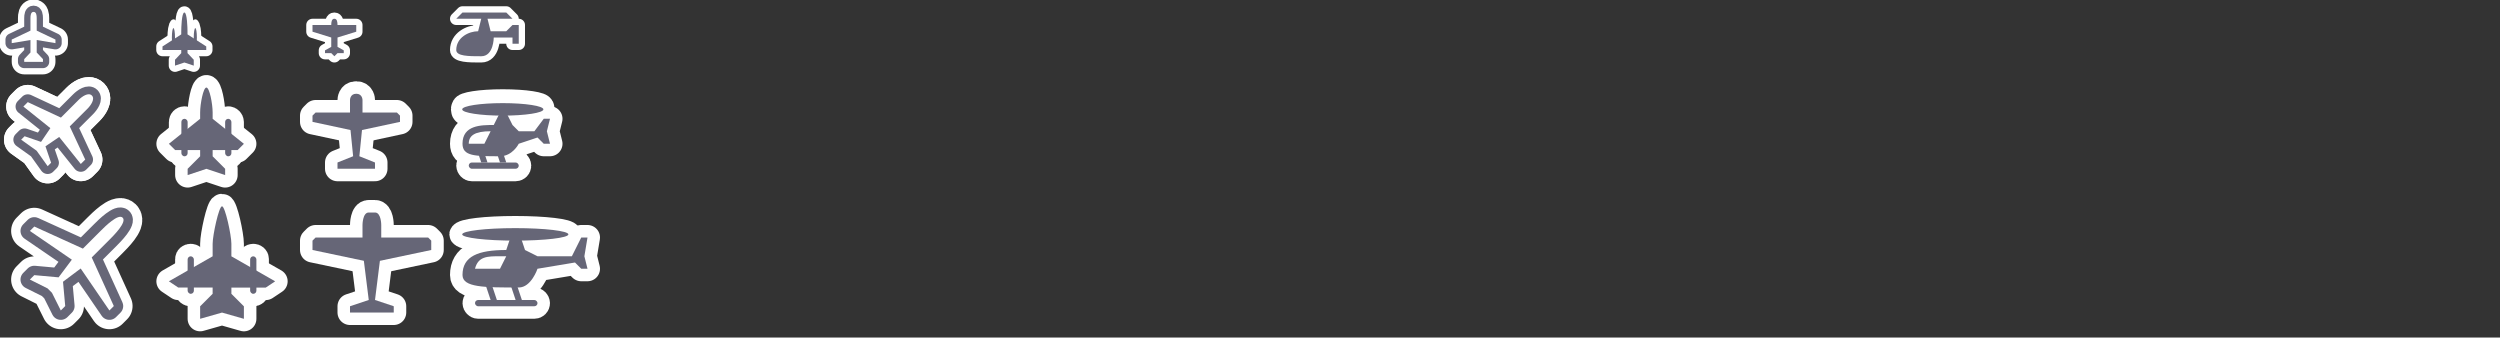 <svg xmlns="http://www.w3.org/2000/svg" xmlns:svg="http://www.w3.org/2000/svg" xmlns:xlink="http://www.w3.org/1999/xlink" id="svg2" width="400" height="54" version="1.1"><rect width="100%" height="100%" fill="#333333" stroke="none"/><defs id="defs4"><linearGradient id="linearGradient3844"><stop style="stop-color:#00d3f6;stop-opacity:.376" id="stop3846" offset="0"/><stop style="stop-color:#00d3f6;stop-opacity:0" id="stop3848" offset="1"/></linearGradient><linearGradient id="linearGradient3850" x1="12" x2="6" y1="12" y2="6" gradientUnits="userSpaceOnUse" xlink:href="#linearGradient3844"/></defs><g id="layer2" style="display:none"><rect style="color:#000;fill:#c8beb7;fill-opacity:1;fill-rule:nonzero;stroke:none;stroke-width:1.333;marker:none;visibility:visible;display:inline;overflow:visible;enable-background:accumulate" id="rect3804" width="400" height="56" x="0" y="-2"/></g><g id="layer1" transform="translate(0,-998.362)" style="display:inline"><g style="display:inline" id="aerodrome-international-24" transform="matrix(0.707,0.707,-0.707,0.707,696.038,221.211)"><rect style="color:#000;fill:#0cf;fill-opacity:1;fill-rule:evenodd;stroke:none;stroke-width:1px;marker:none;visibility:visible;display:inline;overflow:visible;enable-background:accumulate;opacity:0" id="rect4523" width="24" height="24" x="-696.038" y="807.151" transform="matrix(0.707,-0.707,0.707,0.707,0,0)"/><g id="g6678" transform="translate(83.875,-2.75)"><g style="color:#000;fill:#667;fill-opacity:1;fill-rule:evenodd;stroke:#fff;stroke-width:6;stroke-linecap:round;stroke-linejoin:round;stroke-miterlimit:4;stroke-opacity:1;stroke-dasharray:none;stroke-dashoffset:0;marker:none;visibility:visible;display:inline;overflow:visible;enable-background:accumulate" id="g4445"><path id="path4447" d="m 21,1066.362 0,1 -8,-1.5 -0.5,3.5 3,2.5 0,1 -3,-1 -1,0 -3,1 0,-1 3,-2.5 -0.5,-3.5 -8,1.5 0,-1 8,-3 c 0,0 0,-2.333 0,-4 0,-1 0,-4 1,-4 1,0 1,3 1,4 0,1.667 0,4 0,4 z" style="color:#000;fill:#667;fill-opacity:1;fill-rule:evenodd;stroke:#fff;stroke-width:6;stroke-linecap:round;stroke-linejoin:round;stroke-miterlimit:4;stroke-opacity:1;stroke-dasharray:none;stroke-dashoffset:0;marker:none;visibility:visible;display:inline;overflow:visible;enable-background:accumulate"/></g><g id="g4432" style="color:#000;fill:#667;fill-opacity:1;fill-rule:evenodd;stroke:#667;stroke-width:3;stroke-linecap:round;stroke-linejoin:round;stroke-miterlimit:4;stroke-opacity:1;stroke-dasharray:none;stroke-dashoffset:0;marker:none;visibility:visible;display:inline;overflow:visible;enable-background:accumulate"><path style="color:#000;fill:#667;fill-opacity:1;fill-rule:evenodd;stroke:#667;stroke-width:3;stroke-linecap:round;stroke-linejoin:round;stroke-miterlimit:4;stroke-opacity:1;stroke-dasharray:none;stroke-dashoffset:0;marker:none;visibility:visible;display:inline;overflow:visible;enable-background:accumulate" id="path4434" d="m 21,1066.362 0,1 -8,-1.5 -0.5,3.5 3,2.5 0,1 -3,-1 -1,0 -3,1 0,-1 3,-2.5 -0.5,-3.5 -8,1.5 0,-1 8,-3 c 0,0 0,-2.333 0,-4 0,-1 0,-4 1,-4 1,0 1,3 1,4 0,1.667 0,4 0,4 z"/></g><g id="g14771" style="fill:#fff"><path id="path7712" d="m 21,1066.362 0,1 -8,-1.5 -0.5,3.5 3,2.5 0,1 -3,-1 -1,0 -3,1 0,-1 3,-2.5 -0.5,-3.5 -8,1.5 0,-1 8,-3 c 0,0 0,-2.333 0,-4 0,-1 0,-4 1,-4 1,0 1,3 1,4 0,1.667 0,4 0,4 z" style="color:#000;fill:#fff;fill-opacity:1;fill-rule:nonzero;stroke:none;stroke-width:2;marker:none;visibility:visible;display:inline;overflow:visible;enable-background:accumulate"/></g></g></g><g style="display:inline" id="aerodrome-international-18" transform="translate(-107,-40)"><rect style="opacity:.556;color:#000;fill:#0cf;fill-opacity:0;fill-rule:evenodd;stroke:none;stroke-width:1px;marker:none;visibility:visible;display:inline;overflow:visible;enable-background:accumulate" id="rect4556" width="18" height="18" x="107" y="1050.362"/><g style="stroke:#fff;stroke-width:5.5;stroke-linecap:round;stroke-linejoin:round;stroke-miterlimit:4;stroke-opacity:1;stroke-dasharray:none" id="g4548" transform="matrix(0.707,0.707,-0.707,0.707,782.997,226.902)"><path style="color:#000;fill:#667;fill-opacity:1;fill-rule:nonzero;stroke:#fff;stroke-width:5.5;stroke-linecap:round;stroke-linejoin:round;stroke-miterlimit:4;stroke-opacity:1;stroke-dasharray:none;marker:none;visibility:visible;display:inline;overflow:visible;enable-background:accumulate" id="path4550" d="m 123.5,1060.362 0,1 -5.5,-0.611 -0.5,2.611 2.5,1.222 0,0.778 -3,-0.5 -3,0.5 0,-0.778 2.5,-1.222 -0.5,-2.611 -5.5,0.611 0,-1 5.5,-2 c 0,0 0,-2.704 0,-4 0,-0.778 0.222,-2 1,-2 0.778,0 1,1.222 1,2 0,1.296 0,4 0,4 z"/><path id="path4552" d="m 123.5,1060.362 0,1 -5.5,-0.611 -0.5,2.611 2.5,1.222 0,0.778 -3,-0.5 -3,0.5 0,-0.778 2.5,-1.222 -0.5,-2.611 -5.5,0.611 0,-1 5.5,-2 c 0,0 0,-2.704 0,-4 0,-0.778 0.222,-2 1,-2 0.778,0 1,1.222 1,2 0,1.296 0,4 0,4 z" style="color:#000;fill:#667;fill-opacity:1;fill-rule:nonzero;stroke:#fff;stroke-width:5.5;stroke-linecap:round;stroke-linejoin:round;stroke-miterlimit:4;stroke-opacity:1;stroke-dasharray:none;marker:none;visibility:visible;display:inline;overflow:visible;enable-background:accumulate"/></g><g id="g4503" transform="matrix(0.707,0.707,-0.707,0.707,782.997,226.902)" style="stroke:#667;stroke-width:2.5;stroke-linecap:round;stroke-linejoin:round;stroke-miterlimit:4;stroke-opacity:1;stroke-dasharray:none"><path id="path4505" d="m 123.5,1060.362 0,1 -5.5,-0.611 -0.5,2.611 2.5,1.222 0,0.778 -3,-0.5 -3,0.5 0,-0.778 2.5,-1.222 -0.5,-2.611 -5.5,0.611 0,-1 5.5,-2 c 0,0 0,-2.704 0,-4 0,-0.778 0.222,-2 1,-2 0.778,0 1,1.222 1,2 0,1.296 0,4 0,4 z" style="color:#000;fill:#667;fill-opacity:1;fill-rule:nonzero;stroke:#667;stroke-width:2.5;stroke-linecap:round;stroke-linejoin:round;stroke-miterlimit:4;stroke-opacity:1;stroke-dasharray:none;marker:none;visibility:visible;display:inline;overflow:visible;enable-background:accumulate"/><path style="color:#000;fill:#667;fill-opacity:1;fill-rule:nonzero;stroke:#fff;stroke-width:0;stroke-linecap:round;stroke-linejoin:round;stroke-miterlimit:4;stroke-opacity:1;stroke-dasharray:none;marker:none;visibility:visible;display:inline;overflow:visible;enable-background:accumulate" id="path4546" d="m 123.5,1060.362 0,1 -5.5,-0.611 -0.5,2.611 2.5,1.222 0,0.778 -3,-0.5 -3,0.5 0,-0.778 2.5,-1.222 -0.5,-2.611 -5.5,0.611 0,-1 5.5,-2 c 0,0 0,-2.704 0,-4 0,-0.778 0.222,-2 1,-2 0.778,0 1,1.222 1,2 0,1.296 0,4 0,4 z"/></g><g id="g21737" transform="matrix(0.707,0.707,-0.707,0.707,782.997,226.902)" style="fill:#fff;fill-opacity:1"><path style="color:#000;fill:#fff;fill-opacity:1;fill-rule:nonzero;stroke:none;stroke-width:2;marker:none;visibility:visible;display:inline;overflow:visible;enable-background:accumulate" id="path7712-0" d="m 123.5,1060.362 0,1 -5.5,-0.611 -0.5,2.611 2.5,1.222 0,0.778 -3,-0.5 -3,0.5 0,-0.778 2.5,-1.222 -0.5,-2.611 -5.5,0.611 0,-1 5.5,-2 c 0,0 0,-2.704 0,-4 0,-0.778 0.222,-2 1,-2 0.778,0 1,1.222 1,2 0,1.296 0,4 0,4 z"/></g></g><g style="display:inline" id="aerodrome-international-12" transform="matrix(0.707,-0.707,0.707,0.707,-834.269,350.313)"><g id="g21733" transform="translate(-1,-1)"><path style="color:#000;fill:none;stroke:#fff;stroke-width:4;stroke-linecap:round;stroke-linejoin:round;stroke-miterlimit:4;stroke-opacity:1;stroke-dasharray:none;stroke-dashoffset:0;marker:none;visibility:visible;display:inline;overflow:visible;enable-background:accumulate" id="path4524" d="m 134.495,1060.067 -0.404,0.404 -1.768,-2.475 -1.414,1.414 -0.039,1.454 -0.314,0.314 -2.121,-2.121 0.314,-0.314 1.454,-0.04 1.414,-1.414 -2.475,-1.768 0.404,-0.404 3.131,1.111 c 0,0 0.89,-0.89 1.414,-1.414 0.314,-0.314 0.746,-0.668 1.061,-0.354 0.314,0.314 -0.039,0.747 -0.354,1.061 -0.524,0.524 -1.414,1.414 -1.414,1.414 z"/><path id="path17160" d="m 134.495,1060.067 -0.404,0.404 -1.768,-2.475 -1.414,1.414 -0.039,1.454 -0.314,0.314 -2.121,-2.121 0.314,-0.314 1.454,-0.04 1.414,-1.414 -2.475,-1.768 0.404,-0.404 3.131,1.111 c 0,0 0.89,-0.89 1.414,-1.414 0.314,-0.314 0.746,-0.668 1.061,-0.354 0.314,0.314 -0.039,0.747 -0.354,1.061 -0.524,0.524 -1.414,1.414 -1.414,1.414 z" style="color:#000;fill:none;stroke:#667;stroke-width:2;stroke-linecap:round;stroke-linejoin:round;stroke-miterlimit:4;stroke-opacity:1;stroke-dasharray:none;stroke-dashoffset:0;marker:none;visibility:visible;display:inline;overflow:visible;enable-background:accumulate"/><path style="color:#000;fill:#fff;fill-opacity:1;fill-rule:nonzero;stroke:none;stroke-width:2;marker:none;visibility:visible;display:inline;overflow:visible;enable-background:accumulate" id="path7712-0-5" d="m 134.495,1060.067 -0.404,0.404 -1.768,-2.475 -1.414,1.414 -0.039,1.454 -0.314,0.314 -2.121,-2.121 0.314,-0.314 1.454,-0.04 1.414,-1.414 -2.475,-1.768 0.404,-0.404 3.131,1.111 c 0,0 0.89,-0.89 1.414,-1.414 0.314,-0.314 0.746,-0.668 1.061,-0.354 0.314,0.314 -0.039,0.747 -0.354,1.061 -0.524,0.524 -1.414,1.414 -1.414,1.414 z"/></g></g><g id="g4294" transform="translate(-162,-52)" style="display:inline"><g id="g4449" transform="translate(-1,-1)" style="color:#000;fill:#667;fill-opacity:1;fill-rule:evenodd;stroke:#fff;stroke-width:2;stroke-linecap:round;stroke-linejoin:round;stroke-miterlimit:4;stroke-opacity:1;stroke-dasharray:none;stroke-dashoffset:0;marker:none;visibility:visible;display:inline;overflow:visible;enable-background:accumulate"><path style="color:#000;fill:#667;fill-opacity:1;fill-rule:evenodd;stroke:#fff;stroke-width:2;stroke-linecap:round;stroke-linejoin:round;stroke-miterlimit:4;stroke-opacity:1;stroke-dasharray:none;stroke-dashoffset:0;marker:none;visibility:visible;display:inline;overflow:visible;enable-background:accumulate" id="path4451" d="m 136,1058.791 0,0.571 -3,-0.5 -0.5,1 1.5,1.056 0,0.444 -1.484,-0.5 -1.516,0.5 0,-0.444 1.5,-1.056 -0.5,-1 -3,0.5 0,-0.571 2.5,-1.429 c 0,0 0.5,-0.259 0.5,-1 0,-2 0.056,-3 0.5,-3 0.444,0 0.5,1 0.5,3 0,0.741 0.5,1 0.5,1 z"/></g><g id="g4296" transform="translate(-1,-1)"><path id="path4300" d="m 136,1058.791 0,0.571 -3,-0.5 -0.5,1 1.5,1.056 0,0.444 -1.484,-0.5 -1.516,0.5 0,-0.444 1.5,-1.056 -0.5,-1 -3,0.5 0,-0.571 2.5,-1.429 c 0,0 0.5,-0.259 0.5,-1 0,-2 0.056,-3 0.5,-3 0.444,0 0.5,1 0.5,3 0,0.741 0.5,1 0.5,1 z" style="color:#000;fill:#667;fill-opacity:1;fill-rule:nonzero;stroke:none;stroke-width:2;marker:none;visibility:visible;display:inline;overflow:visible;enable-background:accumulate"/></g><rect id="rect4302" width="12" height="12" x="126" y="1050.362" style="opacity:.5;color:#000;fill:none;stroke:none;stroke-width:2;marker:none;visibility:visible;display:inline;overflow:visible;enable-background:accumulate"/></g><g id="g4304" transform="translate(-120,-22)" style="display:inline"><rect id="rect4314" width="24" height="24" x="84" y="1050.362" style="opacity:.5;color:#000;fill:none;stroke:none;stroke-width:2;marker:none;visibility:visible;display:inline;overflow:visible;enable-background:accumulate"/></g><g id="g4704" transform="translate(-60,1)"><g style="stroke:#fff;stroke-width:4;stroke-linecap:round;stroke-linejoin:round;stroke-miterlimit:4;stroke-dasharray:none" id="g4688"><path id="path4690" d="m 21.5,1061.862 0,1.5 -8,0.5 -1,5.5 3,1.5 0,0.5 -3.531,0 -3.469,0 0,-0.5 3,-1.5 -1,-5.5 -8,-0.5 0,-1.5 c 1,-1 8,-1.5 8,-1.5 0,0 0,-5 1.5,-5 1.5,0 1.5,5 1.5,5 0,0 7,0.5 8,1.5 z" transform="translate(23.5,-24)" style="color:#000;fill:#667;fill-opacity:1;fill-rule:nonzero;stroke:#fff;stroke-width:4;stroke-linecap:round;stroke-linejoin:round;stroke-miterlimit:4;stroke-dasharray:none;marker:none;visibility:visible;display:inline;overflow:visible;enable-background:accumulate"/><path id="path4692" d="M 43,37.5 C 43,37.776 41.881,38 40.5,38 39.119,38 38,37.776 38,37.5 38,37.224 39.119,37 40.5,37 c 1.381,0 2.5,0.224 2.5,0.5 z" transform="translate(0,998.362)" style="color:#000;fill:#667;fill-opacity:1;fill-rule:evenodd;stroke:#fff;stroke-width:4;stroke-linecap:round;stroke-linejoin:round;stroke-miterlimit:4;stroke-dasharray:none;marker:none;visibility:visible;display:inline;overflow:visible;enable-background:accumulate"/><path style="color:#000;fill:#667;fill-opacity:1;fill-rule:evenodd;stroke:#fff;stroke-width:4;stroke-linecap:round;stroke-linejoin:round;stroke-miterlimit:4;stroke-dasharray:none;marker:none;visibility:visible;display:inline;overflow:visible;enable-background:accumulate" id="path4694" d="M 43,37.5 C 43,37.776 41.881,38 40.5,38 39.119,38 38,37.776 38,37.5 38,37.224 39.119,37 40.5,37 c 1.381,0 2.5,0.224 2.5,0.5 z" transform="translate(-10,998.362)"/></g><g id="g4683"><path style="color:#000;fill:#667;fill-opacity:1;fill-rule:nonzero;stroke:none;stroke-width:2;marker:none;visibility:visible;display:inline;overflow:visible;enable-background:accumulate" id="path4312" d="m 21.5,1062.362 0,1 -8,0 -1,6 3,1.5 0,0.5 -3.531,0 -3.469,0 0,-0.5 3,-1.5 -1,-6 -8,0 0,-1 c 1,-1 8,-1.5 8,-1.5 0,0 0,-5.5 1.5,-5.5 1.5,0 1.5,5.5 1.5,5.5 0,0 7,0.5 8,1.5 z" transform="translate(23.5,-24)"/><path style="color:#000;fill:#667;fill-opacity:1;fill-rule:evenodd;stroke:none;stroke-width:1px;marker:none;visibility:visible;display:inline;overflow:visible;enable-background:accumulate" id="path4678" d="M 43,37.5 C 43,37.776 41.881,38 40.5,38 39.119,38 38,37.776 38,37.5 38,37.224 39.119,37 40.5,37 c 1.381,0 2.5,0.224 2.5,0.5 z" transform="matrix(1.2,0,0,1,-8.1,998.362)"/><path id="path4680" d="M 43,37.5 C 43,37.776 41.881,38 40.5,38 39.119,38 38,37.776 38,37.5 38,37.224 39.119,37 40.5,37 c 1.381,0 2.5,0.224 2.5,0.5 z" transform="matrix(1.2,0,0,1,-18.1,998.362)" style="color:#000;fill:#667;fill-opacity:1;fill-rule:evenodd;stroke:none;stroke-width:1px;marker:none;visibility:visible;display:inline;overflow:visible;enable-background:accumulate"/></g><path id="path4696" d="m 42,41 c 0,0.552 -0.672,1 -1.5,1 -0.828,0 -1.5,-0.448 -1.5,-1 0,-0.552 0.672,-1 1.5,-1 0.828,0 1.5,0.448 1.5,1 z" transform="matrix(0.667,0,0,1,13.5,998.362)" style="color:#000;fill:#667;fill-opacity:1;fill-rule:evenodd;stroke:none;stroke-width:1px;marker:none;visibility:visible;display:inline;overflow:visible;enable-background:accumulate"/><path style="color:#000;fill:#667;fill-opacity:1;fill-rule:evenodd;stroke:none;stroke-width:1px;marker:none;visibility:visible;display:inline;overflow:visible;enable-background:accumulate" id="path4698" d="m 42,41 c 0,0.552 -0.672,1 -1.5,1 -0.828,0 -1.5,-0.448 -1.5,-1 0,-0.552 0.672,-1 1.5,-1 0.828,0 1.5,0.448 1.5,1 z" transform="matrix(0.667,0,0,1,3.5,998.362)"/><path style="color:#000;fill:#667;fill-opacity:1;fill-rule:evenodd;stroke:none;stroke-width:1px;marker:none;visibility:visible;display:inline;overflow:visible;enable-background:accumulate" id="path4700" d="m 42,41 c 0,0.552 -0.672,1 -1.5,1 -0.828,0 -1.5,-0.448 -1.5,-1 0,-0.552 0.672,-1 1.5,-1 0.828,0 1.5,0.448 1.5,1 z" transform="matrix(0.667,0,0,1,13.5,996.362)"/><path id="path4702" d="m 42,41 c 0,0.552 -0.672,1 -1.5,1 -0.828,0 -1.5,-0.448 -1.5,-1 0,-0.552 0.672,-1 1.5,-1 0.828,0 1.5,0.448 1.5,1 z" transform="matrix(0.667,0,0,1,3.5,996.362)" style="color:#000;fill:#667;fill-opacity:1;fill-rule:evenodd;stroke:none;stroke-width:1px;marker:none;visibility:visible;display:inline;overflow:visible;enable-background:accumulate"/></g><g id="g4538" transform="matrix(1.385,0,0,1.385,-105.923,990.978)"><path style="color:#000;fill:#667;fill-opacity:1;fill-rule:evenodd;stroke:#fff;stroke-width:2.889;stroke-linecap:round;stroke-linejoin:round;stroke-miterlimit:4;stroke-dasharray:none;marker:none;visibility:visible;display:inline;overflow:visible;enable-background:accumulate" id="path4554" d="m 57,15.444 c -0.722,10e-7 -0.722,2.611 -0.722,3.611 l 0,0.722 -3.611,2.528 0,0.361 3.611,-0.722 0.361,1.444 -1.806,1.806 0,0.361 L 57,24.833 l 2.167,0.722 0,-0.361 -1.806,-1.806 0.361,-1.444 3.611,0.722 0,-0.361 -3.611,-2.528 0,-0.722 c 0,-1 0,-3.611 -0.722,-3.611 z"/><path id="path4540" d="m 57,15.444 c -0.722,10e-7 -0.722,2.611 -0.722,3.611 l 0,0.722 -3.611,2.528 0,0.361 3.611,-0.722 0.361,1.444 -1.806,1.806 0,0.361 L 57,24.833 l 2.167,0.722 0,-0.361 -1.806,-1.806 0.361,-1.444 3.611,0.722 0,-0.361 -3.611,-2.528 0,-0.722 c 0,-1 0,-3.611 -0.722,-3.611 z" style="color:#000;fill:#667;fill-opacity:1;fill-rule:evenodd;stroke:none;stroke-width:1px;marker:none;visibility:visible;display:inline;overflow:visible;enable-background:accumulate"/></g><rect style="color:#000;fill:#d40000;fill-opacity:1;fill-rule:evenodd;stroke:none;stroke-width:1px;marker:none;visibility:visible;display:inline;overflow:visible;enable-background:accumulate" id="rect4116" width="1.73" height="65.836" x="-391.038" y="1055.887" transform="matrix(1,0,0.336,0.942,0,0)"/><g id="aerodrome-heliport-24" transform="translate(-24,0)"><rect id="rect4557" width="24" height="24" x="96" y="30" transform="translate(0,998.362)" style="opacity:0;color:#000;fill:#0cf;fill-opacity:1;fill-rule:evenodd;stroke:none;stroke-width:1px;marker:none;visibility:visible;display:inline;overflow:visible;enable-background:accumulate"/><g style="stroke:#fff;stroke-width:4;stroke-linecap:round;stroke-linejoin:round;stroke-miterlimit:4;stroke-dasharray:none;display:inline" id="g5011" transform="translate(0,999.362)"><path id="path5013" d="m 98,43 c 0,-3 2.5,-4 7,-4 l 1,-3 1,0 1,3 2,1 5.5,0 1.5,-3 1,0 -0.5,3 0.5,2 -1,0 -1,-1 -6,1 c 0,0 -1,3 -3,3 -5.5,0 -9,0 -9,-2 z" style="fill:#667;fill-opacity:1;stroke:#fff;stroke-width:4;stroke-linecap:round;stroke-linejoin:round;stroke-miterlimit:4;stroke-dasharray:none"/><path id="path5015" d="m 114,36 c 0,0.552 -3.582,1 -8,1 -4.418,0 -8,-0.448 -8,-1 0,-0.552 3.582,-1 8,-1 4.418,0 8,0.448 8,1 z" transform="matrix(1.062,0,0,1,-6.125,0.5)" style="color:#000;fill:#667;fill-opacity:1;fill-rule:evenodd;stroke:#fff;stroke-width:3.881;stroke-linecap:round;stroke-linejoin:round;stroke-miterlimit:4;stroke-dasharray:none;marker:none;visibility:visible;display:inline;overflow:visible;enable-background:accumulate"/><rect id="rect5017" width="10" height="1" x="100" y="47" rx=".5" ry=".5" style="color:#000;fill:#667;fill-opacity:1;fill-rule:evenodd;stroke:#fff;stroke-width:4;stroke-linecap:round;stroke-linejoin:round;stroke-miterlimit:4;stroke-dasharray:none;marker:none;visibility:visible;display:inline;overflow:visible;enable-background:accumulate"/><path id="path5019" d="m 101,44 1,3 1,0 -1,-3 z" style="fill:#667;fill-opacity:1;stroke:#fff;stroke-width:4;stroke-linecap:round;stroke-linejoin:round;stroke-miterlimit:4;stroke-opacity:1;stroke-dasharray:none"/><path style="fill:#667;fill-opacity:1;stroke:#fff;stroke-width:4;stroke-linecap:round;stroke-linejoin:round;stroke-miterlimit:4;stroke-dasharray:none" id="path5021" d="m 105,44 1,3 1,0 -1,-3 z"/><path id="path5023" d="m 99.5,42 1,-1.5 2.5,-1.5 2,0 -1,3 z" style="fill:#fff;stroke:#fff;stroke-width:4;stroke-linecap:round;stroke-linejoin:round;stroke-miterlimit:4;stroke-dasharray:none"/></g><g id="g5003" transform="translate(0,999.362)" style="display:inline"><path style="fill:#667;fill-opacity:1;stroke:none" id="path4981" d="m 98,43 c 0,-3 2.5,-4 7,-4 l 1,-3 1,0 1,3 2,1 5.5,0 1.5,-3 1,0 -0.5,3 0.5,2 -1,0 -1,-1 -6,1 c 0,0 -1,3 -3,3 -5.5,0 -9,0 -9,-2 z"/><path style="color:#000;fill:#667;fill-opacity:1;fill-rule:evenodd;stroke:none;stroke-width:1px;marker:none;visibility:visible;display:inline;overflow:visible;enable-background:accumulate" id="path4987" d="m 114,36 c 0,0.552 -3.582,1 -8,1 -4.418,0 -8,-0.448 -8,-1 0,-0.552 3.582,-1 8,-1 4.418,0 8,0.448 8,1 z" transform="matrix(1.062,0,0,1,-6.125,0.5)"/><rect style="color:#000;fill:#667;fill-opacity:1;fill-rule:evenodd;stroke:none;stroke-width:1px;marker:none;visibility:visible;display:inline;overflow:visible;enable-background:accumulate" id="rect4991" width="10" height="1" x="100" y="47" rx=".5" ry=".5"/><path style="fill:#667;fill-opacity:1;stroke:none" id="path4995" d="m 101.5,44 1,3 1,0 -1,-3 z"/><path id="path4997" d="m 105.5,44 1,3 1,0 -1,-3 z" style="fill:#667;fill-opacity:1;stroke:none"/><path style="fill:#fff;stroke:none" id="path5001" d="m 100,42 c 0.5,-2 2,-2 4,-2 l 1,0 -1,2 z"/></g></g><g id="aerodrome-heliport-18" transform="translate(-24,0)"><rect id="rect4447" width="18" height="18" x="96" y="12" transform="translate(0,998.362)" style="opacity:0;color:#000;fill:#0cf;fill-opacity:1;fill-rule:evenodd;stroke:none;stroke-width:1px;marker:none;visibility:visible;display:inline;overflow:visible;enable-background:accumulate"/><g style="stroke:#fff;stroke-width:4;stroke-linecap:round;stroke-linejoin:round;stroke-miterlimit:4;stroke-dasharray:none;display:inline" id="g4433" transform="translate(0,978.362)"><path style="fill:#667;fill-opacity:1;stroke:#fff;stroke-width:4;stroke-linecap:round;stroke-linejoin:round;stroke-miterlimit:4;stroke-dasharray:none" id="path4435" d="m 98,43 c 0,-3 3,-3 5,-3 l 1,-2 1,0 1,2 1,1 2.5,0 1.5,-2 1,0 -0.5,2 0.5,2 -1,0 -1,-1 -3,1 c 0,0 -1,2 -3,2 -4,0 -6,0 -6,-2 z"/><path style="color:#000;fill:#667;fill-opacity:1;fill-rule:evenodd;stroke:#fff;stroke-width:4.438;stroke-linecap:round;stroke-linejoin:round;stroke-miterlimit:4;stroke-dasharray:none;marker:none;visibility:visible;display:inline;overflow:visible;enable-background:accumulate" id="path4437" d="m 114,36 c 0,0.552 -3.582,1 -8,1 -4.418,0 -8,-0.448 -8,-1 0,-0.552 3.582,-1 8,-1 4.418,0 8,0.448 8,1 z" transform="matrix(0.812,0,0,1,18.375,1.5)"/><rect style="color:#000;fill:#667;fill-opacity:1;fill-rule:evenodd;stroke:#fff;stroke-width:4;stroke-linecap:round;stroke-linejoin:round;stroke-miterlimit:4;stroke-dasharray:none;marker:none;visibility:visible;display:inline;overflow:visible;enable-background:accumulate" id="rect4439" width="8" height="1" x="99" y="46" rx=".5" ry=".5"/><path style="fill:#667;fill-opacity:1;stroke:#fff;stroke-width:4;stroke-linecap:round;stroke-linejoin:round;stroke-miterlimit:4;stroke-dasharray:none" id="path4441" d="m 100,43 1,3 1,0 -1,-3 z"/><path id="path4443" d="m 103,43 1,3 1,0 -1,-3 z" style="fill:#667;fill-opacity:1;stroke:#fff;stroke-width:4;stroke-linecap:round;stroke-linejoin:round;stroke-miterlimit:4;stroke-dasharray:none"/><path style="opacity:.5;fill:#fff;stroke:#fff;stroke-width:4;stroke-linecap:round;stroke-linejoin:round;stroke-miterlimit:4;stroke-dasharray:none" id="path4445" d="m 99.5,43 c 0,-2 1.5,-3 3,-3 l 1,0 -1,3 z"/></g><g id="g3332" transform="translate(0,978.362)" style="display:inline"><path id="path3334" d="m 98,43 c 0,-3 3,-3 5,-3 l 1,-2 1,0 1,2 1,1 2.5,0 1.5,-2 1,0 -0.5,2 0.5,2 -1,0 -1,-1 -3,1 c 0,0 -1,2 -3,2 -4,0 -6,0 -6,-2 z" style="fill:#667;fill-opacity:1;stroke:none"/><path id="path3336" d="m 114,36 c 0,0.552 -3.582,1 -8,1 -4.418,0 -8,-0.448 -8,-1 0,-0.552 3.582,-1 8,-1 4.418,0 8,0.448 8,1 z" transform="matrix(0.812,0,0,1,18.375,1.5)" style="color:#000;fill:#667;fill-opacity:1;fill-rule:evenodd;stroke:none;stroke-width:1px;marker:none;visibility:visible;display:inline;overflow:visible;enable-background:accumulate"/><rect id="rect3338" width="8" height="1" x="99" y="46" rx=".5" ry=".5" style="color:#000;fill:#667;fill-opacity:1;fill-rule:evenodd;stroke:none;stroke-width:1px;marker:none;visibility:visible;display:inline;overflow:visible;enable-background:accumulate"/><path id="path3340" d="m 100,43 1,3 1,0 -1,-3 z" style="fill:#667;fill-opacity:1;stroke:none"/><path style="fill:#667;fill-opacity:1;stroke:none" id="path3342" d="m 103,43 1,3 1,0 -1,-3 z"/><path id="path3344" d="m 99,43 c 0,-1.333 1,-2 3.5,-2 L 101.5,43 z" style="fill:#fff;stroke:none"/></g></g><g id="aerodrome-12" transform="translate(-78,-52)" style="display:inline"><g id="g4227" transform="translate(-1,-2)" style="color:#000;fill:#667;fill-opacity:1;fill-rule:evenodd;stroke:#fff;stroke-width:2;stroke-linecap:round;stroke-linejoin:round;stroke-miterlimit:4;stroke-opacity:1;stroke-dasharray:none;stroke-dashoffset:0;marker:none;visibility:visible;display:inline;overflow:visible;enable-background:accumulate"><path style="color:#000;fill:#667;fill-opacity:1;fill-rule:evenodd;stroke:#fff;stroke-width:2;stroke-linecap:round;stroke-linejoin:round;stroke-miterlimit:4;stroke-opacity:1;stroke-dasharray:none;stroke-dashoffset:0;marker:none;visibility:visible;display:inline;overflow:visible;enable-background:accumulate" id="path4229" d="m 136,1056.362 0,1.071 -3,0.929 0,1.5 1,0.556 0,0.444 -1,0 -0.5,0.5 -0.5,-0.5 -1,0 0,-0.444 1,-0.556 0,-1.5 -3,-0.929 0,-1.071 3,0 c 0,0 0,0.741 0,0 0,-0.444 0.056,-1 0.5,-1 0.444,0 0.5,0.556 0.5,1 0,0.741 0,0 0,0 z"/></g><g id="g4119" transform="translate(-1,-2)"><path id="path4123" d="m 136,1056.362 0,1.071 -3,0.929 0,1.5 1,0.556 0,0.444 -1,0 -0.5,0.5 -0.5,-0.5 -1,0 0,-0.444 1,-0.556 0,-1.5 -3,-0.929 0,-1.071 3,0 c 0,-0.444 0.056,-1 0.5,-1 0.444,0 0.5,0.556 0.5,1 z" style="color:#000;fill:#667;fill-opacity:1;fill-rule:nonzero;stroke:none;stroke-width:2;marker:none;visibility:visible;display:inline;overflow:visible;enable-background:accumulate"/></g><rect id="rect4125" width="12" height="12" x="126" y="1050.362" style="opacity:.5;color:#000;fill:none;stroke:none;stroke-width:2;marker:none;visibility:visible;display:inline;overflow:visible;enable-background:accumulate"/></g><g style="display:inline" id="aerodrome-military-12" transform="translate(-102,-52)"><g id="g4277" transform="translate(-1,-1)" style="color:#000;fill:#667;fill-opacity:1;fill-rule:evenodd;stroke:#fff;stroke-width:2;stroke-linecap:round;stroke-linejoin:round;stroke-miterlimit:4;stroke-opacity:1;stroke-dasharray:none;stroke-dashoffset:0;marker:none;visibility:visible;display:inline;overflow:visible;enable-background:accumulate"><g id="g4279" style="color:#000;fill:#667;fill-opacity:1;fill-rule:evenodd;stroke:#fff;stroke-width:2;stroke-linecap:round;stroke-linejoin:round;stroke-miterlimit:4;stroke-opacity:1;stroke-dasharray:none;stroke-dashoffset:0;marker:none;visibility:visible;display:inline;overflow:visible;enable-background:accumulate"><path style="color:#000;fill:#667;fill-opacity:1;fill-rule:evenodd;stroke:#fff;stroke-width:2;stroke-linecap:round;stroke-linejoin:round;stroke-miterlimit:4;stroke-opacity:1;stroke-dasharray:none;stroke-dashoffset:0;marker:none;visibility:visible;display:inline;overflow:visible;enable-background:accumulate" id="path4281" d="m 136,1058.791 0,0.571 -3,0 0,0.5 1,1.056 0,0.944 -1.5,-0.5 -1.5,0.5 0,-0.944 1,-1.056 0,-0.5 -3,0 0,-0.571 3,-1.929 c 0,0 0,0.241 0,-0.5 0,-0.444 0.056,-3 0.5,-3 0.444,0 0.5,2.556 0.5,3 0,0.741 0,0.5 0,0.5 z"/><path style="color:#000;fill:#667;fill-opacity:1;fill-rule:evenodd;stroke:#fff;stroke-width:2.828;stroke-linecap:round;stroke-linejoin:round;stroke-miterlimit:4;stroke-opacity:1;stroke-dasharray:none;stroke-dashoffset:0;marker:none;visibility:visible;display:inline;overflow:visible;enable-background:accumulate" id="path4283" d="M 56,6.5 C 56,7.328 55.776,8 55.5,8 55.224,8 55,7.328 55,6.5 55,5.672 55.224,5 55.5,5 55.776,5 56,5.672 56,6.5 z" transform="matrix(0.5,0,0,1,106.5,1050.862)"/><path id="path4285" d="M 56,6.5 C 56,7.328 55.776,8 55.5,8 55.224,8 55,7.328 55,6.5 55,5.672 55.224,5 55.5,5 55.776,5 56,5.672 56,6.5 z" transform="matrix(0.5,0,0,1,103,1050.862)" style="color:#000;fill:#667;fill-opacity:1;fill-rule:evenodd;stroke:#fff;stroke-width:2.828;stroke-linecap:round;stroke-linejoin:round;stroke-miterlimit:4;stroke-opacity:1;stroke-dasharray:none;stroke-dashoffset:0;marker:none;visibility:visible;display:inline;overflow:visible;enable-background:accumulate"/></g></g><g id="g4129" transform="translate(-1,-1)"><g id="g4245"><path id="path4133" d="m 136,1058.791 0,0.571 -3,0 0,0.5 1,1.056 0,0.944 -1.5,-0.5 -1.5,0.5 0,-0.944 1,-1.056 0,-0.5 -3,0 0,-0.571 3,-1.929 c 0,0 0,0.241 0,-0.5 0,-0.444 0.056,-3 0.5,-3 0.444,0 0.5,2.556 0.5,3 0,0.741 0,0.5 0,0.5 z" style="color:#000;fill:#667;fill-opacity:1;fill-rule:nonzero;stroke:none;stroke-width:2;marker:none;visibility:visible;display:inline;overflow:visible;enable-background:accumulate"/><path id="path4241" d="M 56,6.5 C 56,7.328 55.776,8 55.5,8 55.224,8 55,7.328 55,6.5 55,5.672 55.224,5 55.5,5 55.776,5 56,5.672 56,6.5 z" transform="matrix(0.5,0,0,1,106.5,1050.862)" style="color:#000;fill:#667;fill-opacity:1;fill-rule:evenodd;stroke:none;stroke-width:1px;marker:none;visibility:visible;display:inline;overflow:visible;enable-background:accumulate"/><path style="color:#000;fill:#667;fill-opacity:1;fill-rule:evenodd;stroke:none;stroke-width:1px;marker:none;visibility:visible;display:inline;overflow:visible;enable-background:accumulate" id="path4243" d="M 56,6.5 C 56,7.328 55.776,8 55.5,8 55.224,8 55,7.328 55,6.5 55,5.672 55.224,5 55.5,5 55.776,5 56,5.672 56,6.5 z" transform="matrix(0.5,0,0,1,103,1050.862)"/></g></g><rect style="opacity:.5;color:#000;fill:none;stroke:none;stroke-width:2;marker:none;visibility:visible;display:inline;overflow:visible;enable-background:accumulate" id="rect4135" width="12" height="12" x="126" y="1050.362"/></g><g id="aerodrome-24" transform="translate(-24,0)"><rect id="rect4543" width="24" height="24" x="72" y="30" transform="translate(0,998.362)" style="opacity:0;color:#000;fill:#0cf;fill-opacity:1;fill-rule:evenodd;stroke:none;stroke-width:1px;marker:none;visibility:visible;display:inline;overflow:visible;enable-background:accumulate"/><g style="stroke:#fff;stroke-width:4;stroke-linecap:round;stroke-linejoin:round;stroke-miterlimit:4;stroke-dasharray:none" id="g3882" transform="translate(48,998.362)"><path id="path3884" d="m 35,34 c -1,0 -1,2 -1,2 l 0,4 1,8 -3,1 0,1 7,0 0,-1 -3,-1 1,-8 0,-4 c 0,0 0,-2 -1,-2 z" style="color:#000;fill:#667;fill-opacity:1;fill-rule:evenodd;stroke:#fff;stroke-width:4;stroke-linecap:round;stroke-linejoin:round;stroke-miterlimit:4;stroke-dasharray:none;marker:none;visibility:visible;display:inline;overflow:visible;enable-background:accumulate"/><path id="path3886" d="m 26,38.5 0.5,-0.5 18,0 0.5,0.5 0,1.5 -9.5,2 -9.5,-2 z" style="color:#000;fill:#667;fill-opacity:1;fill-rule:evenodd;stroke:#fff;stroke-width:4;stroke-linecap:round;stroke-linejoin:round;stroke-miterlimit:4;stroke-dasharray:none;marker:none;visibility:visible;display:inline;overflow:visible;enable-background:accumulate"/></g><g id="g3877" transform="translate(48,998.362)"><path style="color:#000;fill:#667;fill-opacity:1;fill-rule:evenodd;stroke:none;stroke-width:1px;marker:none;visibility:visible;display:inline;overflow:visible;enable-background:accumulate" id="rect3859" d="m 35,34 c -1,0 -1,2 -1,2 l 0,4 1,8 -3,1 0,1 7,0 0,-1 -3,-1 1,-8 0,-4 c 0,0 0,-2 -1,-2 z"/><path style="color:#000;fill:#667;fill-opacity:1;fill-rule:evenodd;stroke:none;stroke-width:1px;marker:none;visibility:visible;display:inline;overflow:visible;enable-background:accumulate" id="rect3865" d="m 26,38.5 0.5,-0.5 18,0 0.5,0.5 0,1.5 -9.5,2 -9.5,-2 z"/></g></g><g id="aerodrome-18" transform="translate(-24,0)"><rect id="rect4467" width="18" height="18" x="72" y="12" transform="translate(0,998.362)" style="opacity:0;color:#000;fill:#0cf;fill-opacity:1;fill-rule:evenodd;stroke:none;stroke-width:1px;marker:none;visibility:visible;display:inline;overflow:visible;enable-background:accumulate"/><g style="color:#000;fill:#667;fill-opacity:1;fill-rule:evenodd;stroke:#fff;stroke-width:4;stroke-linecap:round;stroke-linejoin:round;stroke-miterlimit:4;stroke-opacity:1;stroke-dasharray:none;stroke-dashoffset:0;marker:none;visibility:visible;display:inline;overflow:visible;enable-background:accumulate" id="g3906" transform="translate(46,978.362)"><path style="color:#000;fill:#667;fill-opacity:1;fill-rule:evenodd;stroke:#fff;stroke-width:4;stroke-linecap:round;stroke-linejoin:round;stroke-miterlimit:4;stroke-opacity:1;stroke-dasharray:none;stroke-dashoffset:0;marker:none;visibility:visible;display:inline;overflow:visible;enable-background:accumulate" id="path3908" d="m 35,35 c -1,0 -1,1 -1,1 l 0,4 0.5,5 -2.5,1 0,1 6,0 0,-1 -2.5,-1 0.5,-5 0,-4 c 0,0 0,-1 -1,-1 z"/><path style="color:#000;fill:#667;fill-opacity:1;fill-rule:evenodd;stroke:#fff;stroke-width:4;stroke-linecap:round;stroke-linejoin:round;stroke-miterlimit:4;stroke-opacity:1;stroke-dasharray:none;stroke-dashoffset:0;marker:none;visibility:visible;display:inline;overflow:visible;enable-background:accumulate" id="path3910" d="m 28,38.5 0.5,-0.5 13,0 0.5,0.5 0,1 -7,1.5 -7,-1.5 z"/></g><g id="g3898" transform="translate(46,978.362)"><path id="path3900" d="m 35,35 c -1,0 -1,1 -1,1 l 0,4 0.5,5 -2.5,1 0,1 6,0 0,-1 -2.5,-1 0.5,-5 0,-4 c 0,0 0,-1 -1,-1 z" style="color:#000;fill:#667;fill-opacity:1;fill-rule:evenodd;stroke:none;stroke-width:1px;marker:none;visibility:visible;display:inline;overflow:visible;enable-background:accumulate"/><path id="path3902" d="m 28,38.5 0.5,-0.5 13,0 0.5,0.5 0,1 -7,1.5 -7,-1.5 z" style="color:#000;fill:#667;fill-opacity:1;fill-rule:evenodd;stroke:none;stroke-width:1px;marker:none;visibility:visible;display:inline;overflow:visible;enable-background:accumulate"/></g></g><g id="aerodrome-military-24" transform="translate(-24,0)"><rect id="rect4509" width="24" height="24" x="48" y="30" transform="translate(0,998.362)" style="opacity:0;color:#000;fill:#0cf;fill-opacity:1;fill-rule:evenodd;stroke:none;stroke-width:1px;marker:none;visibility:visible;display:inline;overflow:visible;enable-background:accumulate"/><g style="color:#000;fill:#667;fill-opacity:1;fill-rule:evenodd;stroke:#fff;stroke-width:2.889;stroke-linecap:round;stroke-linejoin:round;stroke-miterlimit:4;stroke-opacity:1;stroke-dasharray:none;stroke-dashoffset:0;marker:none;visibility:visible;display:inline;overflow:visible;enable-background:accumulate" id="g4041" transform="matrix(1.385,0,0,1.385,-19.423,1011.978)"><path style="color:#000;fill:#667;fill-opacity:1;fill-rule:evenodd;stroke:#fff;stroke-width:2.889;stroke-linecap:round;stroke-linejoin:round;stroke-miterlimit:4;stroke-opacity:1;stroke-dasharray:none;stroke-dashoffset:0;marker:none;visibility:visible;display:inline;overflow:visible;enable-background:accumulate" id="path4043" d="m 57,14 c -0.361,0 -1.083,3.333 -1.083,4.333 l 0,1.444 -5.056,2.889 1.083,0.722 3.972,0 0,0.722 -1.444,1.444 0,1.444 L 57,26.278 59.528,27 l 0,-1.444 -1.444,-1.444 0,-0.722 3.972,0 1.083,-0.722 -5.056,-2.889 0,-1.444 C 58.083,17.333 57.361,14 57,14 z"/><path id="rect4045" d="m 60.611,19.778 c 0.2,0 0.361,0.138 0.361,0.31 l 0,3.714 c 0,0.171 -0.161,0.31 -0.361,0.31 -0.2,0 -0.361,-0.138 -0.361,-0.31 l 0,-3.714 c 0,-0.171 0.161,-0.31 0.361,-0.31 z" style="color:#000;fill:#667;fill-opacity:1;fill-rule:evenodd;stroke:#fff;stroke-width:2.889;stroke-linecap:round;stroke-linejoin:round;stroke-miterlimit:4;stroke-opacity:1;stroke-dasharray:none;stroke-dashoffset:0;marker:none;visibility:visible;display:inline;overflow:visible;enable-background:accumulate"/><path id="rect4047" d="m 53.389,19.778 c 0.2,0 0.361,0.138 0.361,0.31 l 0,3.714 c 0,0.171 -0.161,0.31 -0.361,0.31 -0.2,0 -0.361,-0.138 -0.361,-0.31 l 0,-3.714 c 0,-0.171 0.161,-0.31 0.361,-0.31 z" style="color:#000;fill:#667;fill-opacity:1;fill-rule:evenodd;stroke:#fff;stroke-width:2.889;stroke-linecap:round;stroke-linejoin:round;stroke-miterlimit:4;stroke-opacity:1;stroke-dasharray:none;stroke-dashoffset:0;marker:none;visibility:visible;display:inline;overflow:visible;enable-background:accumulate"/></g><g id="g4012" transform="matrix(1.385,0,0,1.385,-19.423,1011.978)"><path id="path4014" d="m 57,14 c -0.361,0 -1.083,3.333 -1.083,4.333 l 0,1.444 -5.056,2.889 1.083,0.722 3.972,0 0,0.722 -1.444,1.444 0,1.444 L 57,26.278 59.528,27 l 0,-1.444 -1.444,-1.444 0,-0.722 3.972,0 1.083,-0.722 -5.056,-2.889 0,-1.444 C 58.083,17.333 57.361,14 57,14 z" style="color:#000;fill:#667;fill-opacity:1;fill-rule:evenodd;stroke:none;stroke-width:1px;marker:none;visibility:visible;display:inline;overflow:visible;enable-background:accumulate"/><rect id="rect4016" width=".722" height="4.333" x="60.25" y="19.778" rx=".361" ry=".361" style="color:#000;fill:#667;fill-opacity:1;fill-rule:evenodd;stroke:none;stroke-width:1px;marker:none;visibility:visible;display:inline;overflow:visible;enable-background:accumulate"/><rect style="color:#000;fill:#667;fill-opacity:1;fill-rule:evenodd;stroke:none;stroke-width:1px;marker:none;visibility:visible;display:inline;overflow:visible;enable-background:accumulate" id="rect4018" width=".722" height="4.333" x="53.028" y="19.778" rx=".361" ry=".361"/></g></g><g id="aerodrome-military-18" transform="translate(-24,0)"><rect id="rect4495" width="18" height="18" x="48" y="12" transform="translate(0,998.362)" style="opacity:0;color:#000;fill:#0cf;fill-opacity:1;fill-rule:evenodd;stroke:none;stroke-width:1px;marker:none;visibility:visible;display:inline;overflow:visible;enable-background:accumulate"/><g style="color:#000;fill:#667;fill-opacity:1;fill-rule:evenodd;stroke:#fff;stroke-width:2.889;stroke-linecap:round;stroke-linejoin:round;stroke-miterlimit:4;stroke-opacity:1;stroke-dasharray:none;stroke-dashoffset:0;marker:none;visibility:visible;display:inline;overflow:visible;enable-background:accumulate" id="g4074" transform="matrix(1.385,0,0,1.385,-21.923,990.978)"><path style="color:#000;fill:#667;fill-opacity:1;fill-rule:evenodd;stroke:#fff;stroke-width:2.889;stroke-linecap:round;stroke-linejoin:round;stroke-miterlimit:4;stroke-opacity:1;stroke-dasharray:none;stroke-dashoffset:0;marker:none;visibility:visible;display:inline;overflow:visible;enable-background:accumulate" id="path4076" d="m 57,15.444 c -0.361,0 -0.722,1.889 -0.722,2.889 l 0,0.722 -3.611,2.889 0.722,0.722 2.889,0 0,0.722 -1.444,1.444 0,0.722 L 57,24.833 l 2.167,0.722 0,-0.722 -1.444,-1.444 -0.722,-0.722 3.611,0 0.722,-0.722 -3.611,-2.889 0,-0.722 c 0,-1 -0.361,-2.889 -0.722,-2.889 z"/><rect id="rect4080" width=".722" height="4.333" x="54.111" y="19.056" rx=".361" ry=".361" style="color:#000;fill:#667;fill-opacity:1;fill-rule:evenodd;stroke:#fff;stroke-width:2.889;stroke-linecap:round;stroke-linejoin:round;stroke-miterlimit:4;stroke-opacity:1;stroke-dasharray:none;stroke-dashoffset:0;marker:none;visibility:visible;display:inline;overflow:visible;enable-background:accumulate"/><rect style="color:#000;fill:#667;fill-opacity:1;fill-rule:evenodd;stroke:#fff;stroke-width:2.889;stroke-linecap:round;stroke-linejoin:round;stroke-miterlimit:4;stroke-opacity:1;stroke-dasharray:none;stroke-dashoffset:0;marker:none;visibility:visible;display:inline;overflow:visible;enable-background:accumulate" id="rect4084" width=".722" height="4.333" x="59.167" y="19.056" rx=".361" ry=".361"/></g><g id="g4086" transform="matrix(1.385,0,0,1.385,-21.923,990.978)"><path id="path4088" d="m 57,15.444 c -0.361,0 -0.722,1.889 -0.722,2.889 l 0,0.722 -3.611,2.889 0.722,0.722 2.889,0 0,0.722 -1.444,1.444 0,0.722 L 57,24.833 l 2.167,0.722 0,-0.722 -1.444,-1.444 0,-0.722 2.889,0 0.722,-0.722 -3.611,-2.889 0,-0.722 c 0,-1 -0.361,-2.889 -0.722,-2.889 z" style="color:#000;fill:#667;fill-opacity:1;fill-rule:evenodd;stroke:none;stroke-width:1px;marker:none;visibility:visible;display:inline;overflow:visible;enable-background:accumulate"/><rect style="color:#000;fill:#667;fill-opacity:1;fill-rule:evenodd;stroke:none;stroke-width:1px;marker:none;visibility:visible;display:inline;overflow:visible;enable-background:accumulate" id="rect4090" width=".722" height="4.333" x="54.111" y="19.056" rx=".361" ry=".361"/><rect id="rect4092" width=".722" height="4.333" x="59.167" y="19.056" rx=".361" ry=".361" style="color:#000;fill:#667;fill-opacity:1;fill-rule:evenodd;stroke:none;stroke-width:1px;marker:none;visibility:visible;display:inline;overflow:visible;enable-background:accumulate"/></g></g><g id="aerodrome-heliport-12" transform="translate(-24,0)"><g id="g4636" transform="translate(-1,963.362)" style="stroke:#fff;stroke-width:2;stroke-linecap:round;stroke-linejoin:round;stroke-miterlimit:4;stroke-dasharray:none;display:inline"><path id="path4638" d="m 98,43 c 0,-2 2,-3 3.5,-3 l 0.5,-2 -4,0 1,-1 7,0 1,1 -4,0 0.5,2 1.5,0 1,0 1,-1 1,0 0,1 0,2 -1,0 0,-1 -3,0 c 0,0 0,3 -2,3 -2,0 -4,0 -4,-1 z" style="fill:#667;fill-opacity:1;stroke:#fff;stroke-width:2;stroke-linecap:round;stroke-linejoin:round;stroke-miterlimit:4;stroke-dasharray:none"/></g><rect id="rect4613" width="12" height="12" x="96" y="0" transform="translate(0,998.362)" style="opacity:0;color:#000;fill:#0cf;fill-opacity:1;fill-rule:evenodd;stroke:none;stroke-width:1px;marker:none;visibility:visible;display:inline;overflow:visible;enable-background:accumulate"/><g style="display:inline" id="g3332-6" transform="translate(-1,963.362)"><path style="fill:#667;fill-opacity:1;stroke:none" id="path3334-9" d="m 98,43 c 0,-2 2,-3 3.5,-3 l 0.5,-2 -4,0 1,-1 7,0 1,1 -4,0 0.5,2 1.5,0 1,0 1,-1 1,0 0,1 0,2 -1,0 0,-1 -3,0 c 0,0 0,3 -2,3 -2,0 -4,0 -4,-1 z"/></g></g></g></svg>